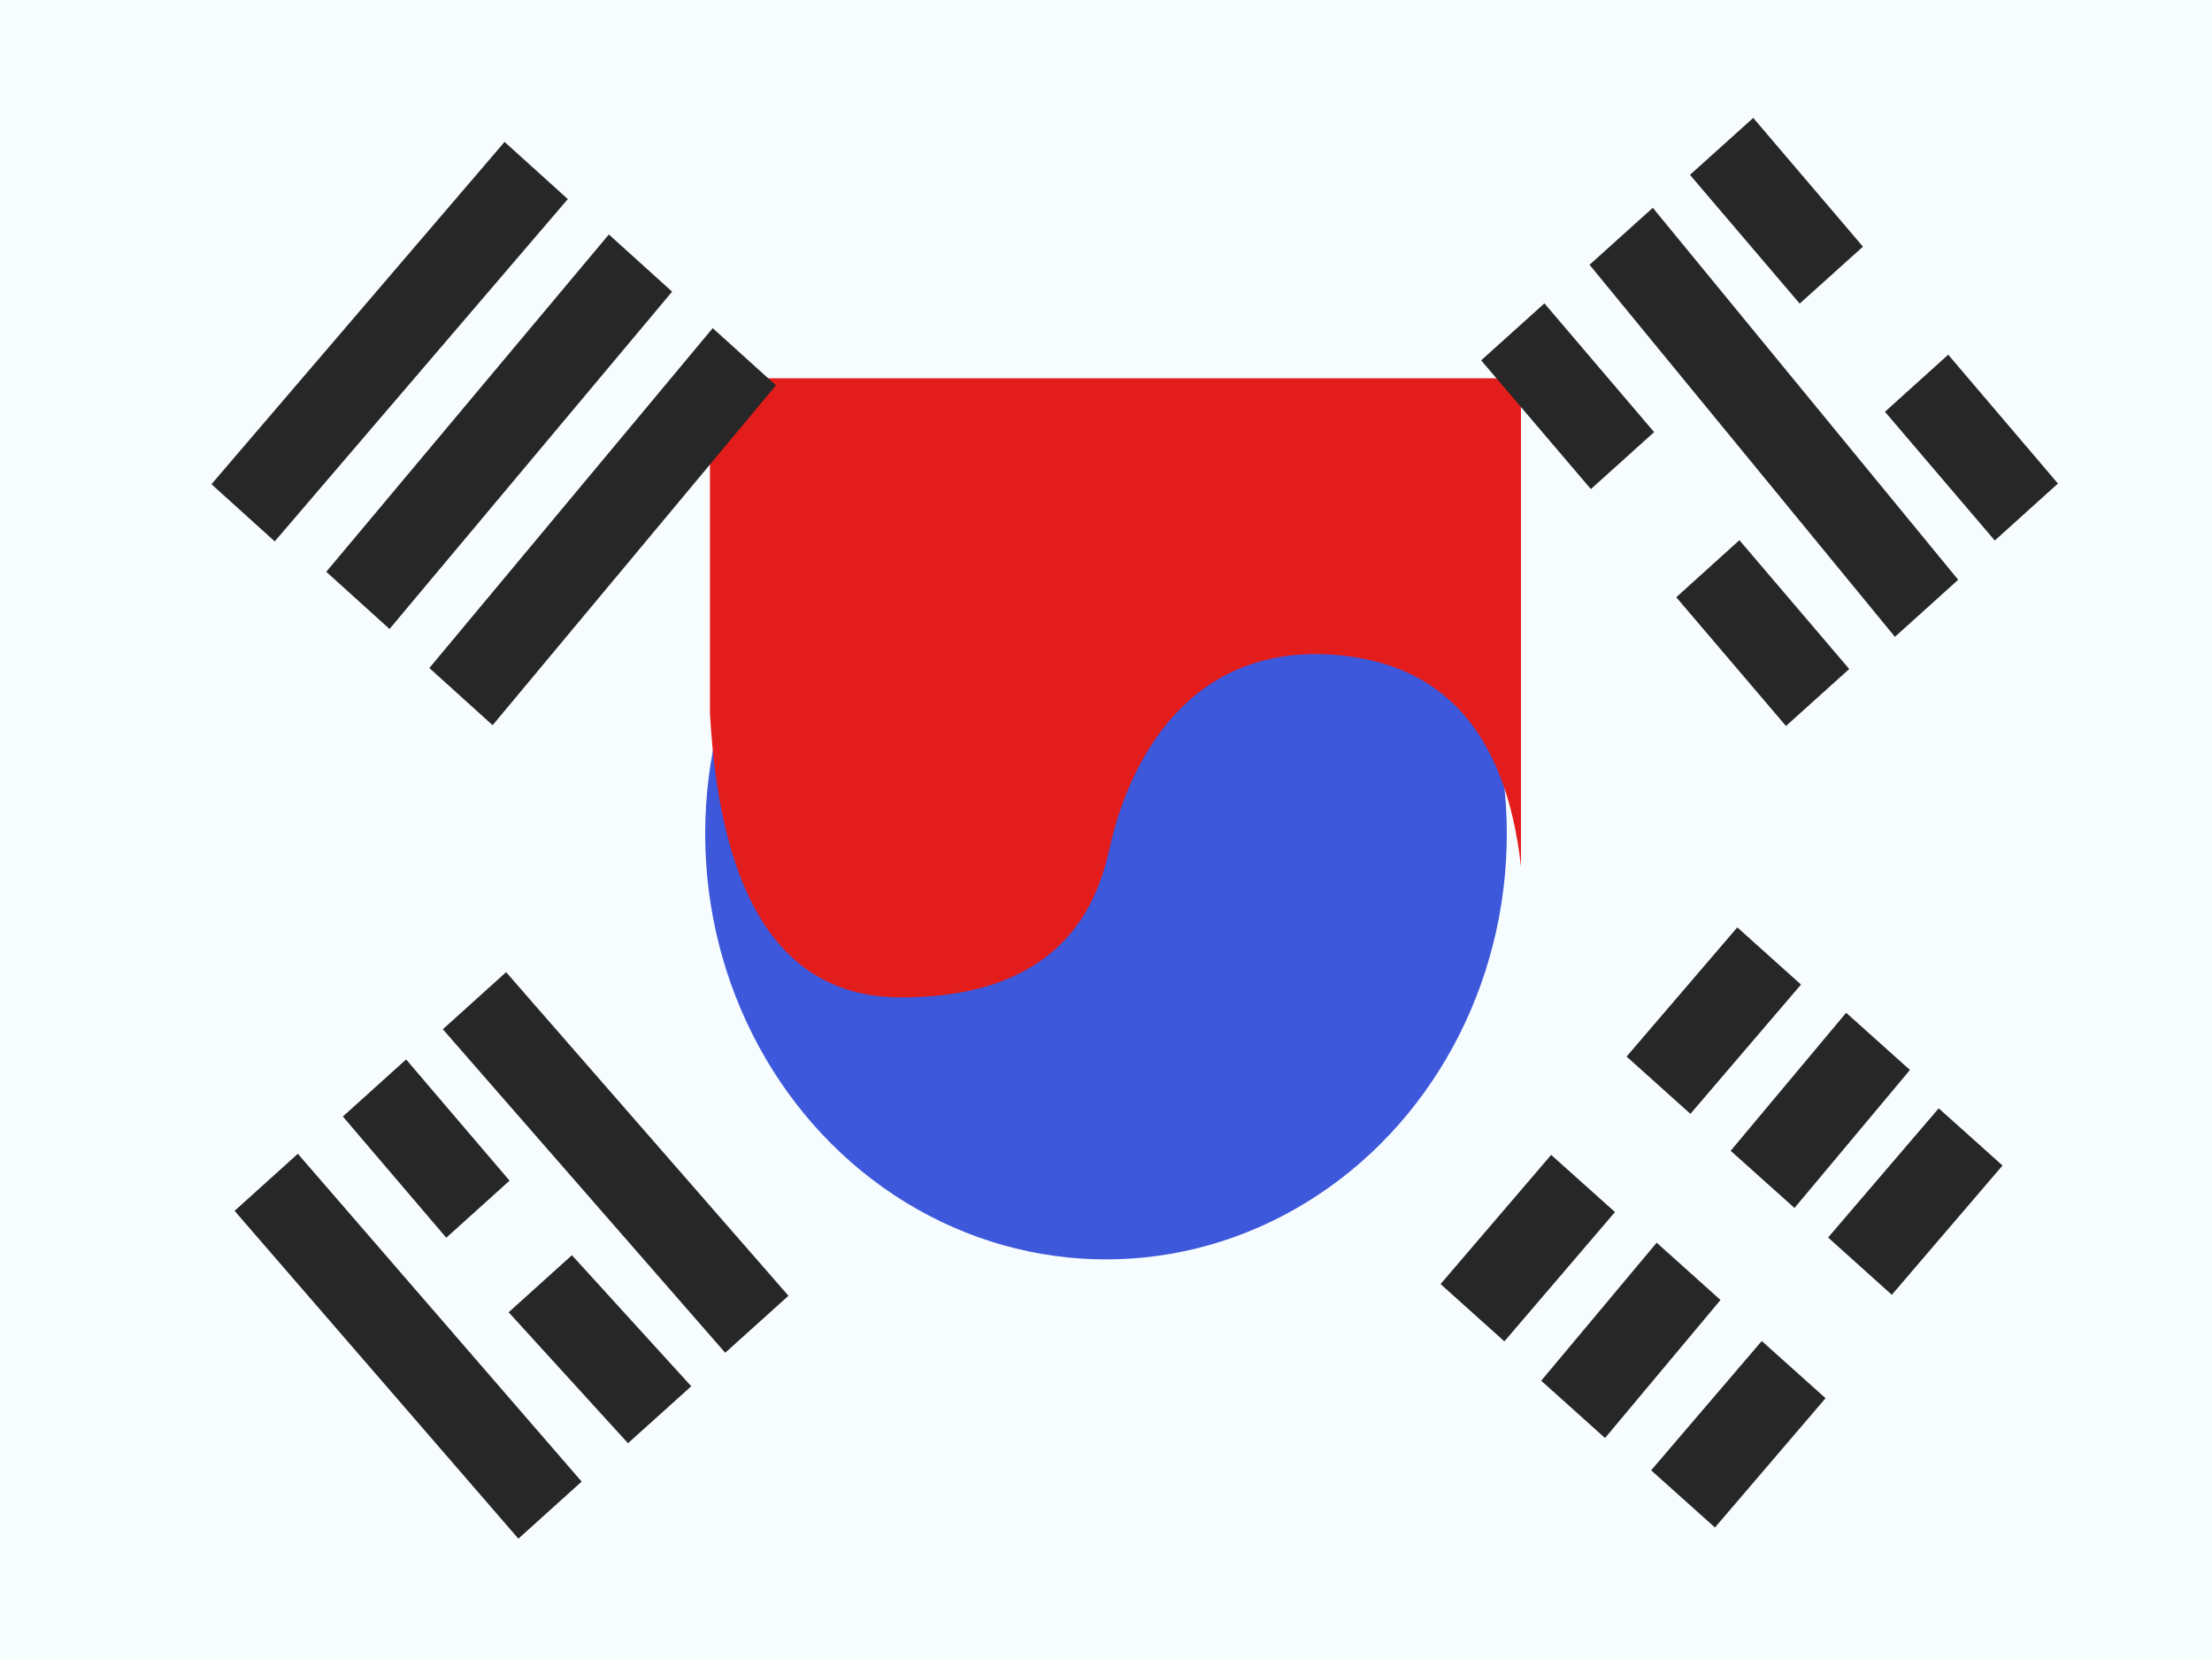 <svg xmlns="http://www.w3.org/2000/svg" xmlns:xlink="http://www.w3.org/1999/xlink" width="20" height="15" viewBox="0 0 20 15">
  <rect x="0" y="0" width="20" height="15" fill="#808080" stroke="none"/>
  <defs>
    <rect id="kr---korea-(south)-a" width="20" height="15" x="0" y="0"/>
    <ellipse id="kr---korea-(south)-b" cx="3.624" cy="3.849" rx="3.624" ry="3.849"/>
  </defs>
  <g fill="none" fill-rule="evenodd" mask="url(#kr---korea-(south)-b)">
    <use fill="#F7FCFF" xlink:href="#kr---korea-(south)-a"/>
    <g mask="url(#kr---korea-(south)-d)">
      <g transform="translate(1.25 1)">
        <g transform="translate(5.126 2.689)">
          <use fill="#3D58DB" xlink:href="#kr---korea-(south)-b"/>
          <path fill="#E31D1C" d="M7.376,4.144 C7.24,2.934 6.67,2.296 5.665,2.23 C4.159,2.132 3.753,3.561 3.666,3.94 C3.579,4.319 3.359,5.329 1.772,5.329 C0.715,5.329 0.138,4.473 0.043,2.76 L0.043,-0.269 L7.376,-0.269 L7.376,4.144 Z" mask="url(#kr---korea-(south)-f)"/>
        </g>
        <path fill="#272727" fill-rule="nonzero" d="M3.312,0.283 L3.884,0.8 L1.234,3.895 L0.662,3.378 L3.312,0.283 Z M4.255,1.12 L4.827,1.637 L2.272,4.687 L1.7,4.17 L4.255,1.12 Z M5.194,1.967 L5.766,2.484 L3.204,5.557 L2.632,5.04 L5.194,1.967 Z"/>
        <path fill="#272727" fill-rule="nonzero" d="M14.898,0.066 L15.47,0.581 L14.478,1.745 L13.906,1.23 L14.898,0.066 Z M13.135,2.207 L13.707,2.723 L12.714,3.887 L12.143,3.372 L13.135,2.207 Z M16.786,1.743 L17.358,2.258 L16.366,3.422 L15.794,2.907 L16.786,1.743 Z M15.023,3.884 L15.594,4.4 L14.602,5.564 L14.03,5.049 L15.023,3.884 Z M15.806,0.879 L16.378,1.394 L13.617,4.758 L13.045,4.242 L15.806,0.879 Z" transform="matrix(-1 0 0 1 29.5 0)"/>
        <path fill="#272727" fill-rule="nonzero" d="M14.458,7.385 L15.034,7.902 L14.034,9.071 L13.457,8.553 L14.458,7.385 Z M12.775,9.442 L13.352,9.959 L12.352,11.128 L11.775,10.61 L12.775,9.442 Z M16.279,9.021 L16.856,9.538 L15.855,10.707 L15.279,10.189 L16.279,9.021 Z M14.679,11.125 L15.256,11.642 L14.256,12.811 L13.679,12.294 L14.679,11.125 Z M13.729,10.236 L14.306,10.754 L13.262,12.002 L12.685,11.484 L13.729,10.236 Z M15.442,8.157 L16.019,8.674 L14.975,9.922 L14.398,9.405 L15.442,8.157 Z"/>
        <path fill="#272727" fill-rule="nonzero" d="M3.424,7.79 L3.996,8.306 L1.443,11.231 L0.871,10.716 L3.424,7.79 Z M2.829,10.349 L3.401,10.865 L2.322,12.049 L1.75,11.534 L2.829,10.349 Z M5.307,9.432 L5.879,9.948 L3.313,12.912 L2.741,12.396 L5.307,9.432 Z M4.328,8.579 L4.9,9.095 L3.965,10.191 L3.393,9.675 L4.328,8.579 Z" transform="matrix(-1 0 0 1 6.75 0)"/>
      </g>
    </g>
  </g>
</svg>
